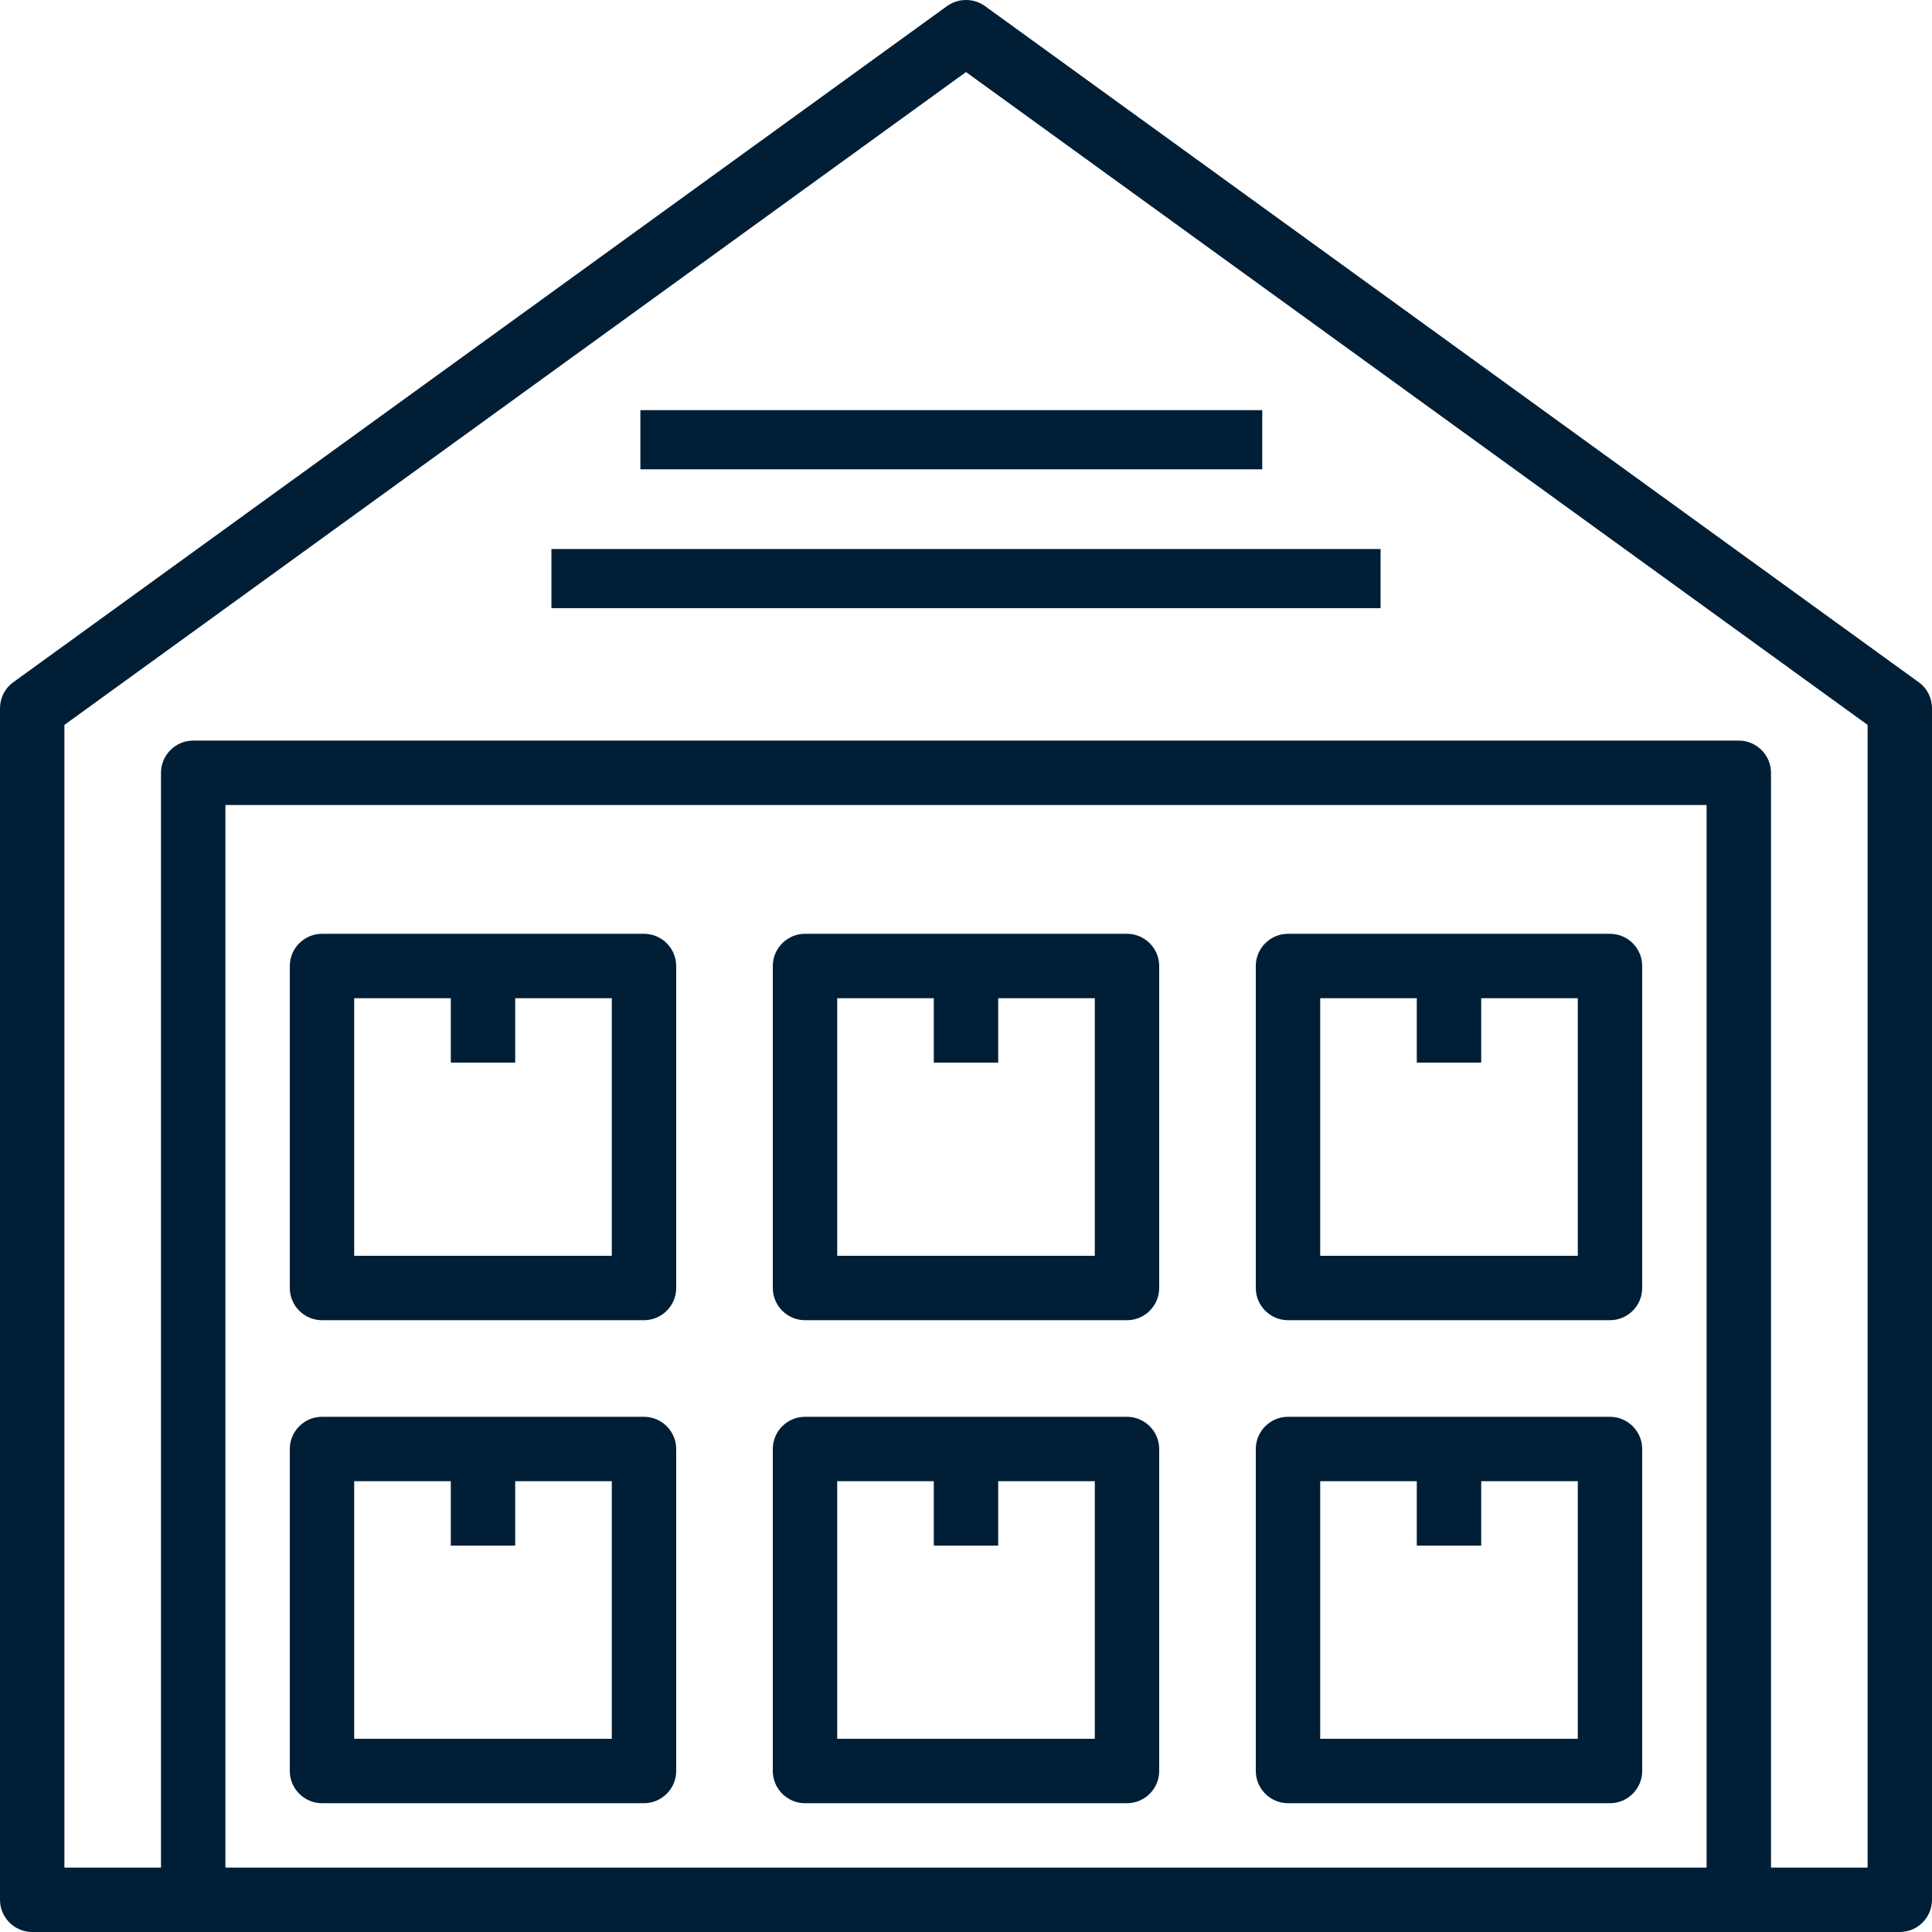<?xml version="1.0" encoding="utf-8"?>
<!-- Generator: Adobe Illustrator 21.1.0, SVG Export Plug-In . SVG Version: 6.00 Build 0)  -->
<svg version="1.1" id="Capa_1" xmlns="http://www.w3.org/2000/svg" xmlns:xlink="http://www.w3.org/1999/xlink" x="0px" y="0px"
	 viewBox="0 0 480 480" style="enable-background:new 0 0 480 480;" xml:space="preserve">
<style type="text/css">
	.st0{fill:#001E35;}
</style>
<g>
	<g>
		<path class="st0" d="M476.7,169.5l-232-168c-2.8-2-6.6-2-9.4,0l-232,168C1.2,171,0,173.4,0,176v296c0,4.4,3.6,8,8,8c0,0,0,0,0,0
			h464c4.4,0,8-3.6,8-8c0,0,0,0,0,0V176C480,173.4,478.8,171,476.7,169.5z M424,464H56V200h368V464z M464,464h-24V192
			c0-4.4-3.6-8-8-8c0,0,0,0,0,0H48c-4.4,0-8,3.6-8,8c0,0,0,0,0,0v272H16V180.1L240,17.9l224,162.2V464z"/>
	</g>
</g>
<g>
	<g>
		<path class="st0" d="M160,352C160,352,160,352,160,352H80c-4.4,0-8,3.6-8,8c0,0,0,0,0,0v80c0,4.4,3.6,8,8,8c0,0,0,0,0,0h80
			c4.4,0,8-3.6,8-8c0,0,0,0,0,0v-80C168,355.6,164.4,352,160,352z M152,432H88v-64h24v16h16v-16h24V432z"/>
	</g>
</g>
<g>
	<g>
		<path class="st0" d="M280,352C280,352,280,352,280,352h-80c-4.4,0-8,3.6-8,8c0,0,0,0,0,0v80c0,4.4,3.6,8,8,8c0,0,0,0,0,0h80
			c4.4,0,8-3.6,8-8c0,0,0,0,0,0v-80C288,355.6,284.4,352,280,352z M272,432h-64v-64h24v16h16v-16h24V432z"/>
	</g>
</g>
<g>
	<g>
		<path class="st0" d="M400,352C400,352,400,352,400,352h-80c-4.4,0-8,3.6-8,8c0,0,0,0,0,0v80c0,4.4,3.6,8,8,8c0,0,0,0,0,0h80
			c4.4,0,8-3.6,8-8c0,0,0,0,0,0v-80C408,355.6,404.4,352,400,352z M392,432h-64v-64h24v16h16v-16h24V432z"/>
	</g>
</g>
<g>
	<g>
		<path class="st0" d="M160,232C160,232,160,232,160,232H80c-4.4,0-8,3.6-8,8c0,0,0,0,0,0v80c0,4.4,3.6,8,8,8c0,0,0,0,0,0h80
			c4.4,0,8-3.6,8-8c0,0,0,0,0,0v-80C168,235.6,164.4,232,160,232z M152,312H88v-64h24v16h16v-16h24V312z"/>
	</g>
</g>
<g>
	<g>
		<path class="st0" d="M280,232C280,232,280,232,280,232h-80c-4.4,0-8,3.6-8,8c0,0,0,0,0,0v80c0,4.4,3.6,8,8,8c0,0,0,0,0,0h80
			c4.4,0,8-3.6,8-8c0,0,0,0,0,0v-80C288,235.6,284.4,232,280,232z M272,312h-64v-64h24v16h16v-16h24V312z"/>
	</g>
</g>
<g>
	<g>
		<path class="st0" d="M400,232C400,232,400,232,400,232h-80c-4.4,0-8,3.6-8,8c0,0,0,0,0,0v80c0,4.4,3.6,8,8,8c0,0,0,0,0,0h80
			c4.4,0,8-3.6,8-8c0,0,0,0,0,0v-80C408,235.6,404.4,232,400,232z M392,312h-64v-64h24v16h16v-16h24V312z"/>
	</g>
</g>
<g>
	<g>
		<rect x="137" y="136.4" class="st0" width="206" height="14.7"/>
	</g>
</g>
<g>
	<g>
		<rect x="159.1" y="101.9" class="st0" width="154.5" height="14.7"/>
	</g>
</g>
</svg>
